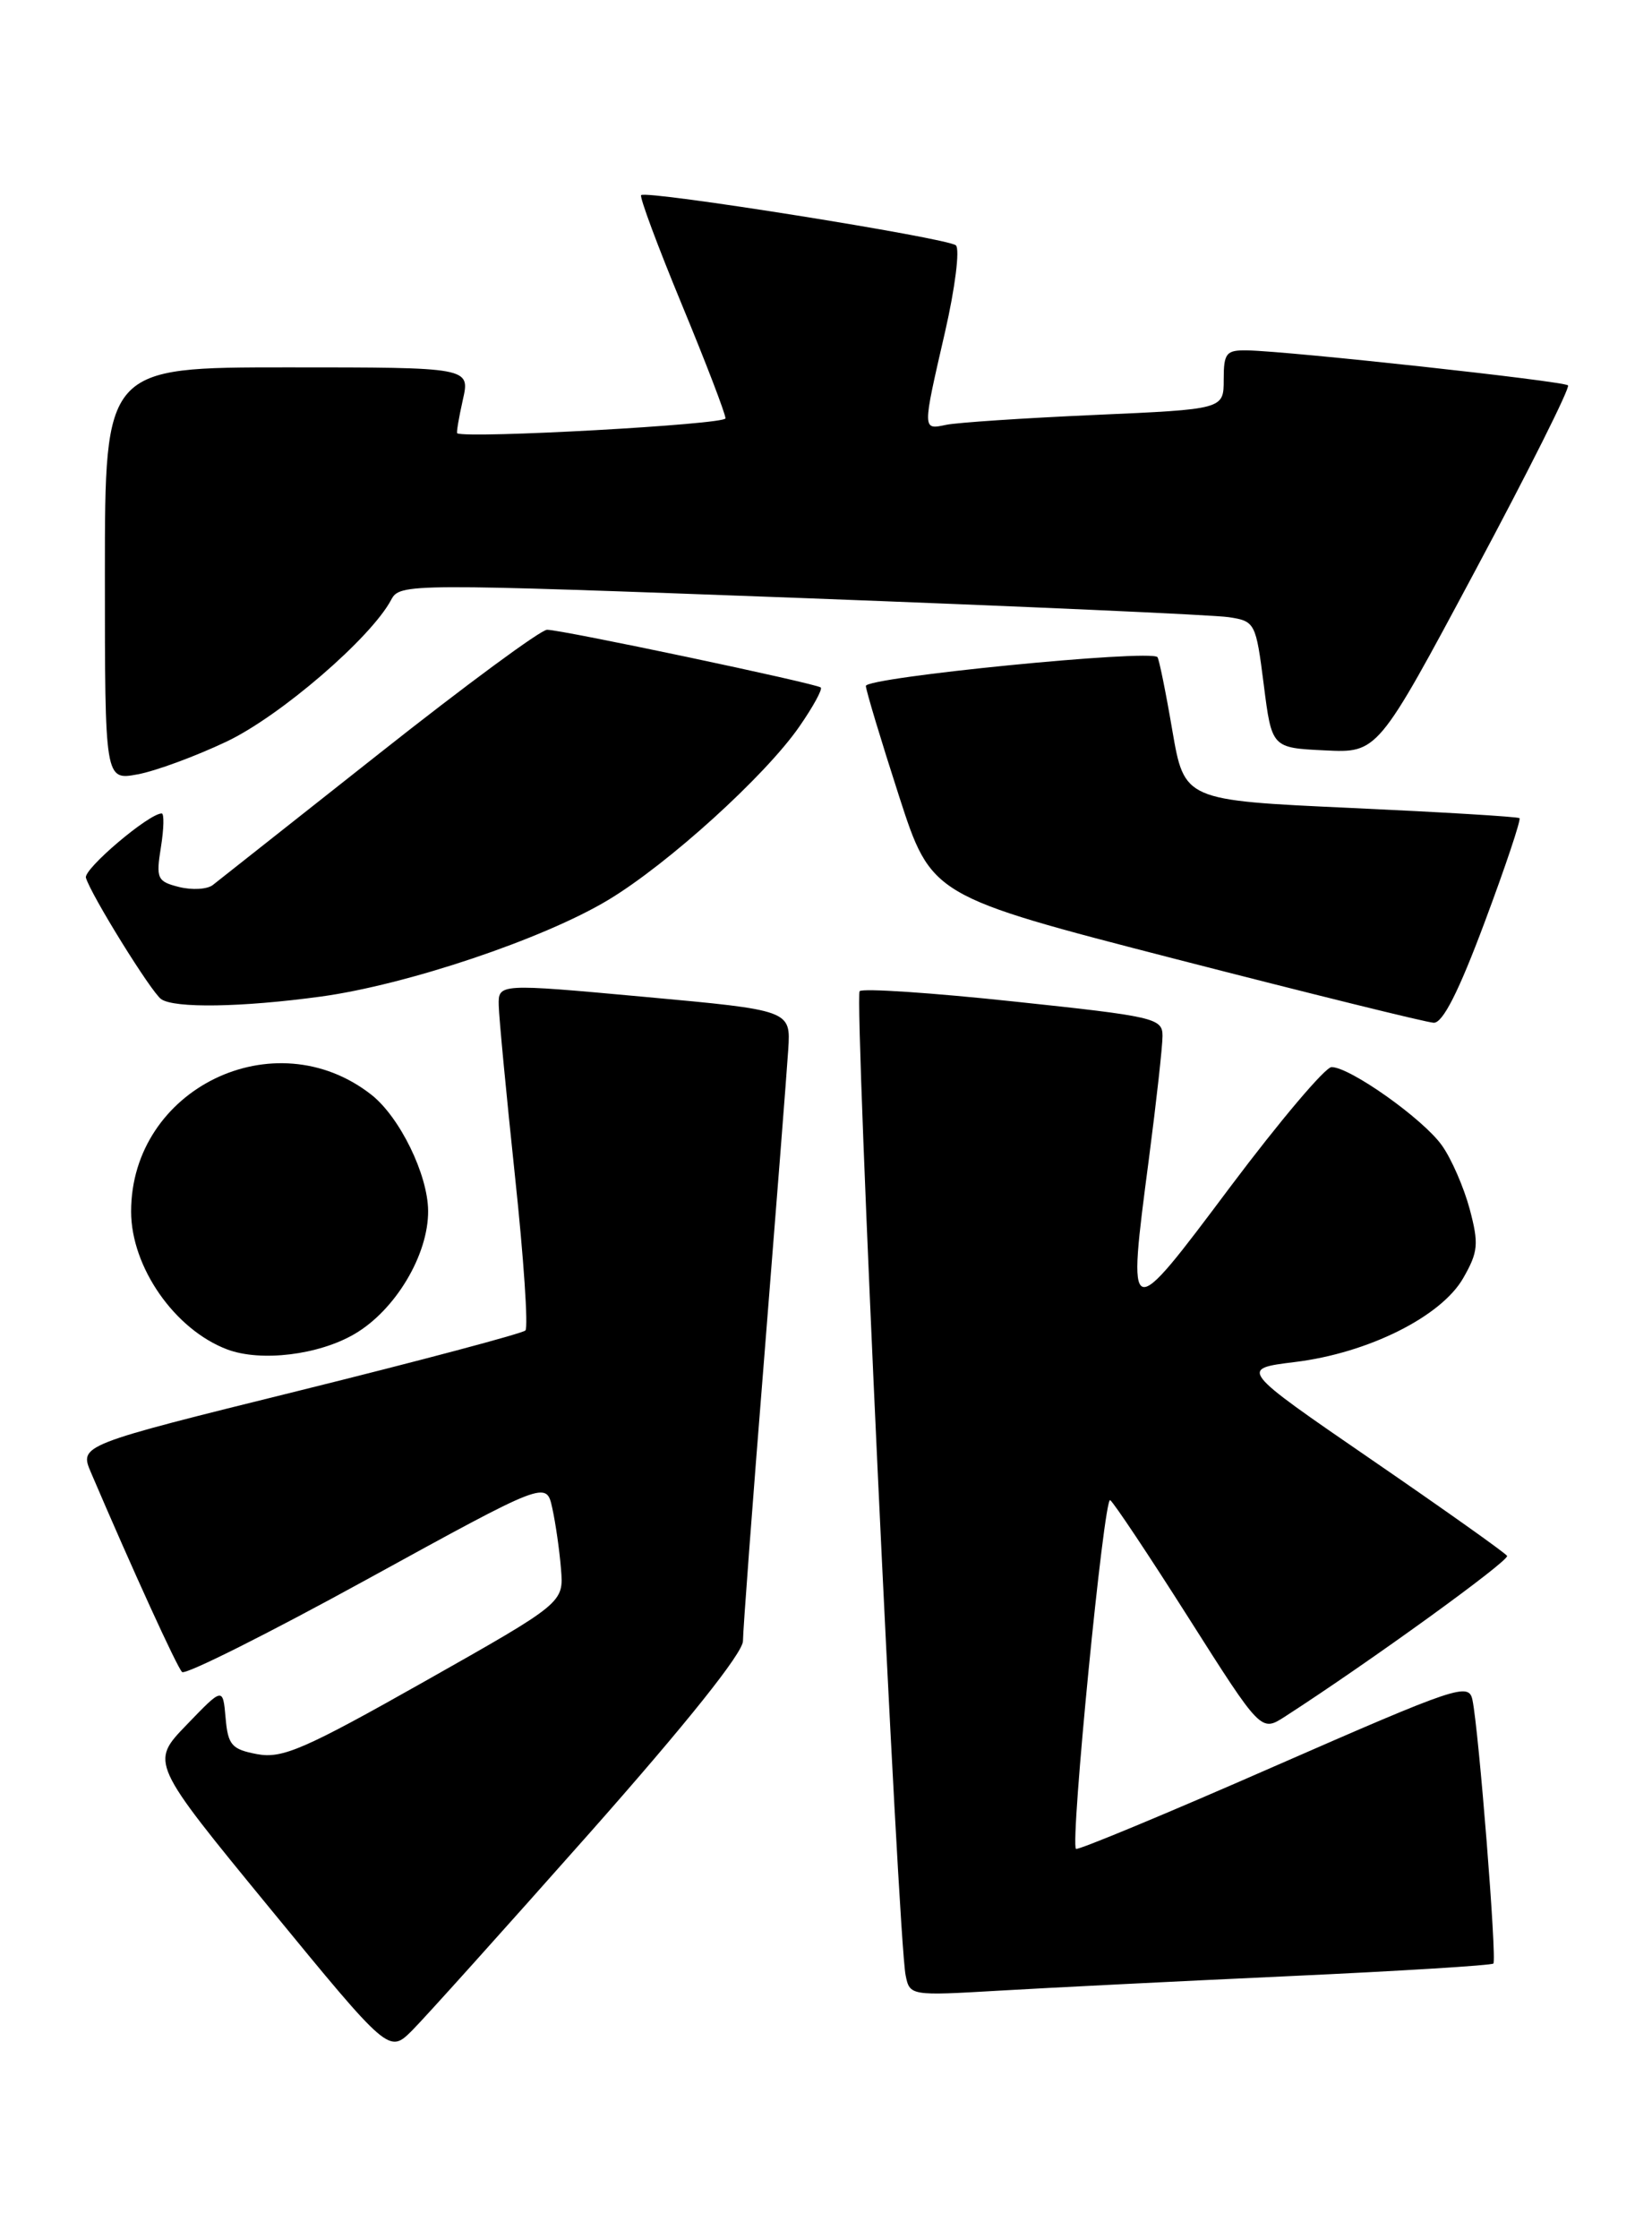 <?xml version="1.0" encoding="UTF-8" standalone="no"?>
<!DOCTYPE svg PUBLIC "-//W3C//DTD SVG 1.1//EN" "http://www.w3.org/Graphics/SVG/1.1/DTD/svg11.dtd" >
<svg xmlns="http://www.w3.org/2000/svg" xmlns:xlink="http://www.w3.org/1999/xlink" version="1.1" viewBox="0 0 189 256">
 <g >
 <path fill="currentColor"
d=" M 67.40 209.63 C 78.56 197.03 85.00 188.97 85.00 187.61 C 85.00 186.43 86.10 171.75 87.45 154.98 C 88.79 138.22 90.02 122.47 90.18 120.00 C 90.47 115.50 90.47 115.50 73.73 113.97 C 57.00 112.44 57.00 112.44 57.06 114.97 C 57.09 116.36 57.93 125.15 58.92 134.50 C 59.92 143.85 60.45 151.78 60.11 152.11 C 59.78 152.45 48.15 155.54 34.28 158.98 C 9.07 165.22 9.07 165.22 10.41 168.36 C 15.15 179.44 20.25 190.60 20.83 191.16 C 21.20 191.52 30.72 186.75 42.00 180.56 C 62.50 169.31 62.50 169.31 63.18 172.40 C 63.56 174.11 64.01 177.24 64.18 179.37 C 64.50 183.24 64.50 183.24 48.62 192.21 C 34.82 200.00 32.30 201.09 29.42 200.55 C 26.51 200.00 26.08 199.52 25.81 196.41 C 25.50 192.89 25.50 192.89 21.35 197.20 C 17.19 201.50 17.19 201.50 30.85 218.14 C 44.50 234.77 44.50 234.77 47.15 232.14 C 48.60 230.69 57.71 220.56 67.40 209.63 Z  M 147.48 225.93 C 160.12 225.35 170.64 224.70 170.85 224.49 C 171.27 224.07 169.19 197.87 168.46 194.36 C 168.04 192.34 166.79 192.76 145.76 201.96 C 133.52 207.33 123.32 211.56 123.10 211.38 C 122.41 210.79 126.30 171.07 127.01 171.51 C 127.39 171.74 131.43 177.80 135.99 184.98 C 144.27 198.02 144.27 198.02 147.00 196.26 C 156.62 190.06 172.74 178.40 172.42 177.88 C 172.21 177.54 165.23 172.59 156.91 166.88 C 141.79 156.50 141.79 156.50 148.14 155.72 C 156.52 154.70 164.90 150.52 167.41 146.11 C 169.12 143.12 169.20 142.21 168.14 138.22 C 167.47 135.74 166.05 132.47 164.96 130.95 C 162.82 127.93 154.45 122.00 152.34 122.00 C 151.62 122.00 146.41 128.16 140.76 135.68 C 128.92 151.47 128.95 151.48 131.45 132.43 C 132.30 125.91 133.00 119.62 133.00 118.44 C 133.00 116.41 132.14 116.21 115.99 114.50 C 106.63 113.50 98.69 112.97 98.35 113.32 C 97.71 113.95 102.74 221.59 103.61 225.84 C 104.08 228.17 104.18 228.18 114.29 227.59 C 119.91 227.26 134.84 226.51 147.48 225.93 Z  M 40.57 152.51 C 45.24 149.78 49.02 143.45 48.98 138.43 C 48.95 134.29 45.74 127.73 42.50 125.17 C 31.44 116.48 15.00 124.45 15.00 138.51 C 15.00 144.86 19.99 152.02 26.00 154.28 C 29.84 155.72 36.46 154.92 40.57 152.51 Z  M 169.86 105.42 C 172.24 99.06 174.03 93.71 173.84 93.54 C 173.65 93.37 164.95 92.85 154.50 92.37 C 135.50 91.50 135.50 91.50 134.12 83.50 C 133.37 79.10 132.60 75.33 132.42 75.13 C 131.60 74.21 99.00 77.44 99.06 78.43 C 99.10 79.02 100.80 84.66 102.84 90.97 C 106.55 102.44 106.55 102.44 134.52 109.65 C 149.91 113.61 163.18 116.89 164.02 116.93 C 165.06 116.98 166.89 113.37 169.86 105.42 Z  M 36.68 113.94 C 46.49 112.61 62.15 107.36 69.57 102.90 C 76.42 98.79 87.55 88.70 91.45 83.07 C 93.02 80.81 94.12 78.80 93.90 78.60 C 93.38 78.14 64.29 72.00 62.59 72.00 C 61.87 72.00 53.24 78.36 43.40 86.14 C 33.55 93.92 24.98 100.69 24.35 101.18 C 23.71 101.68 21.98 101.78 20.49 101.41 C 17.99 100.78 17.83 100.45 18.41 96.86 C 18.75 94.74 18.79 93.00 18.50 93.00 C 17.04 93.00 9.55 99.35 9.83 100.35 C 10.39 102.29 17.31 113.45 18.44 114.23 C 19.96 115.29 27.63 115.17 36.68 113.94 Z  M 25.93 84.78 C 32.06 81.87 42.43 72.94 44.75 68.58 C 45.75 66.69 46.51 66.69 91.64 68.37 C 116.86 69.32 138.89 70.30 140.58 70.56 C 143.59 71.02 143.68 71.20 144.58 78.26 C 145.50 85.50 145.50 85.50 151.56 85.79 C 157.62 86.09 157.62 86.09 168.74 65.31 C 174.86 53.88 179.65 44.32 179.39 44.06 C 178.91 43.57 147.70 40.17 142.75 40.06 C 140.28 40.01 140.00 40.34 140.00 43.40 C 140.00 46.79 140.00 46.79 125.25 47.44 C 117.14 47.80 109.49 48.31 108.25 48.57 C 105.51 49.14 105.51 49.29 108.11 37.99 C 109.27 32.94 109.83 28.48 109.36 28.05 C 108.42 27.21 73.95 21.72 73.35 22.31 C 73.15 22.52 75.24 28.13 77.99 34.78 C 80.75 41.44 83.00 47.31 83.00 47.83 C 83.00 48.53 53.62 50.16 52.31 49.54 C 52.20 49.49 52.49 47.77 52.95 45.72 C 53.79 42.00 53.79 42.00 32.89 42.00 C 12.00 42.00 12.00 42.00 12.00 65.61 C 12.00 89.22 12.00 89.22 15.75 88.53 C 17.81 88.15 22.39 86.46 25.93 84.78 Z "/>
</g>
</svg>